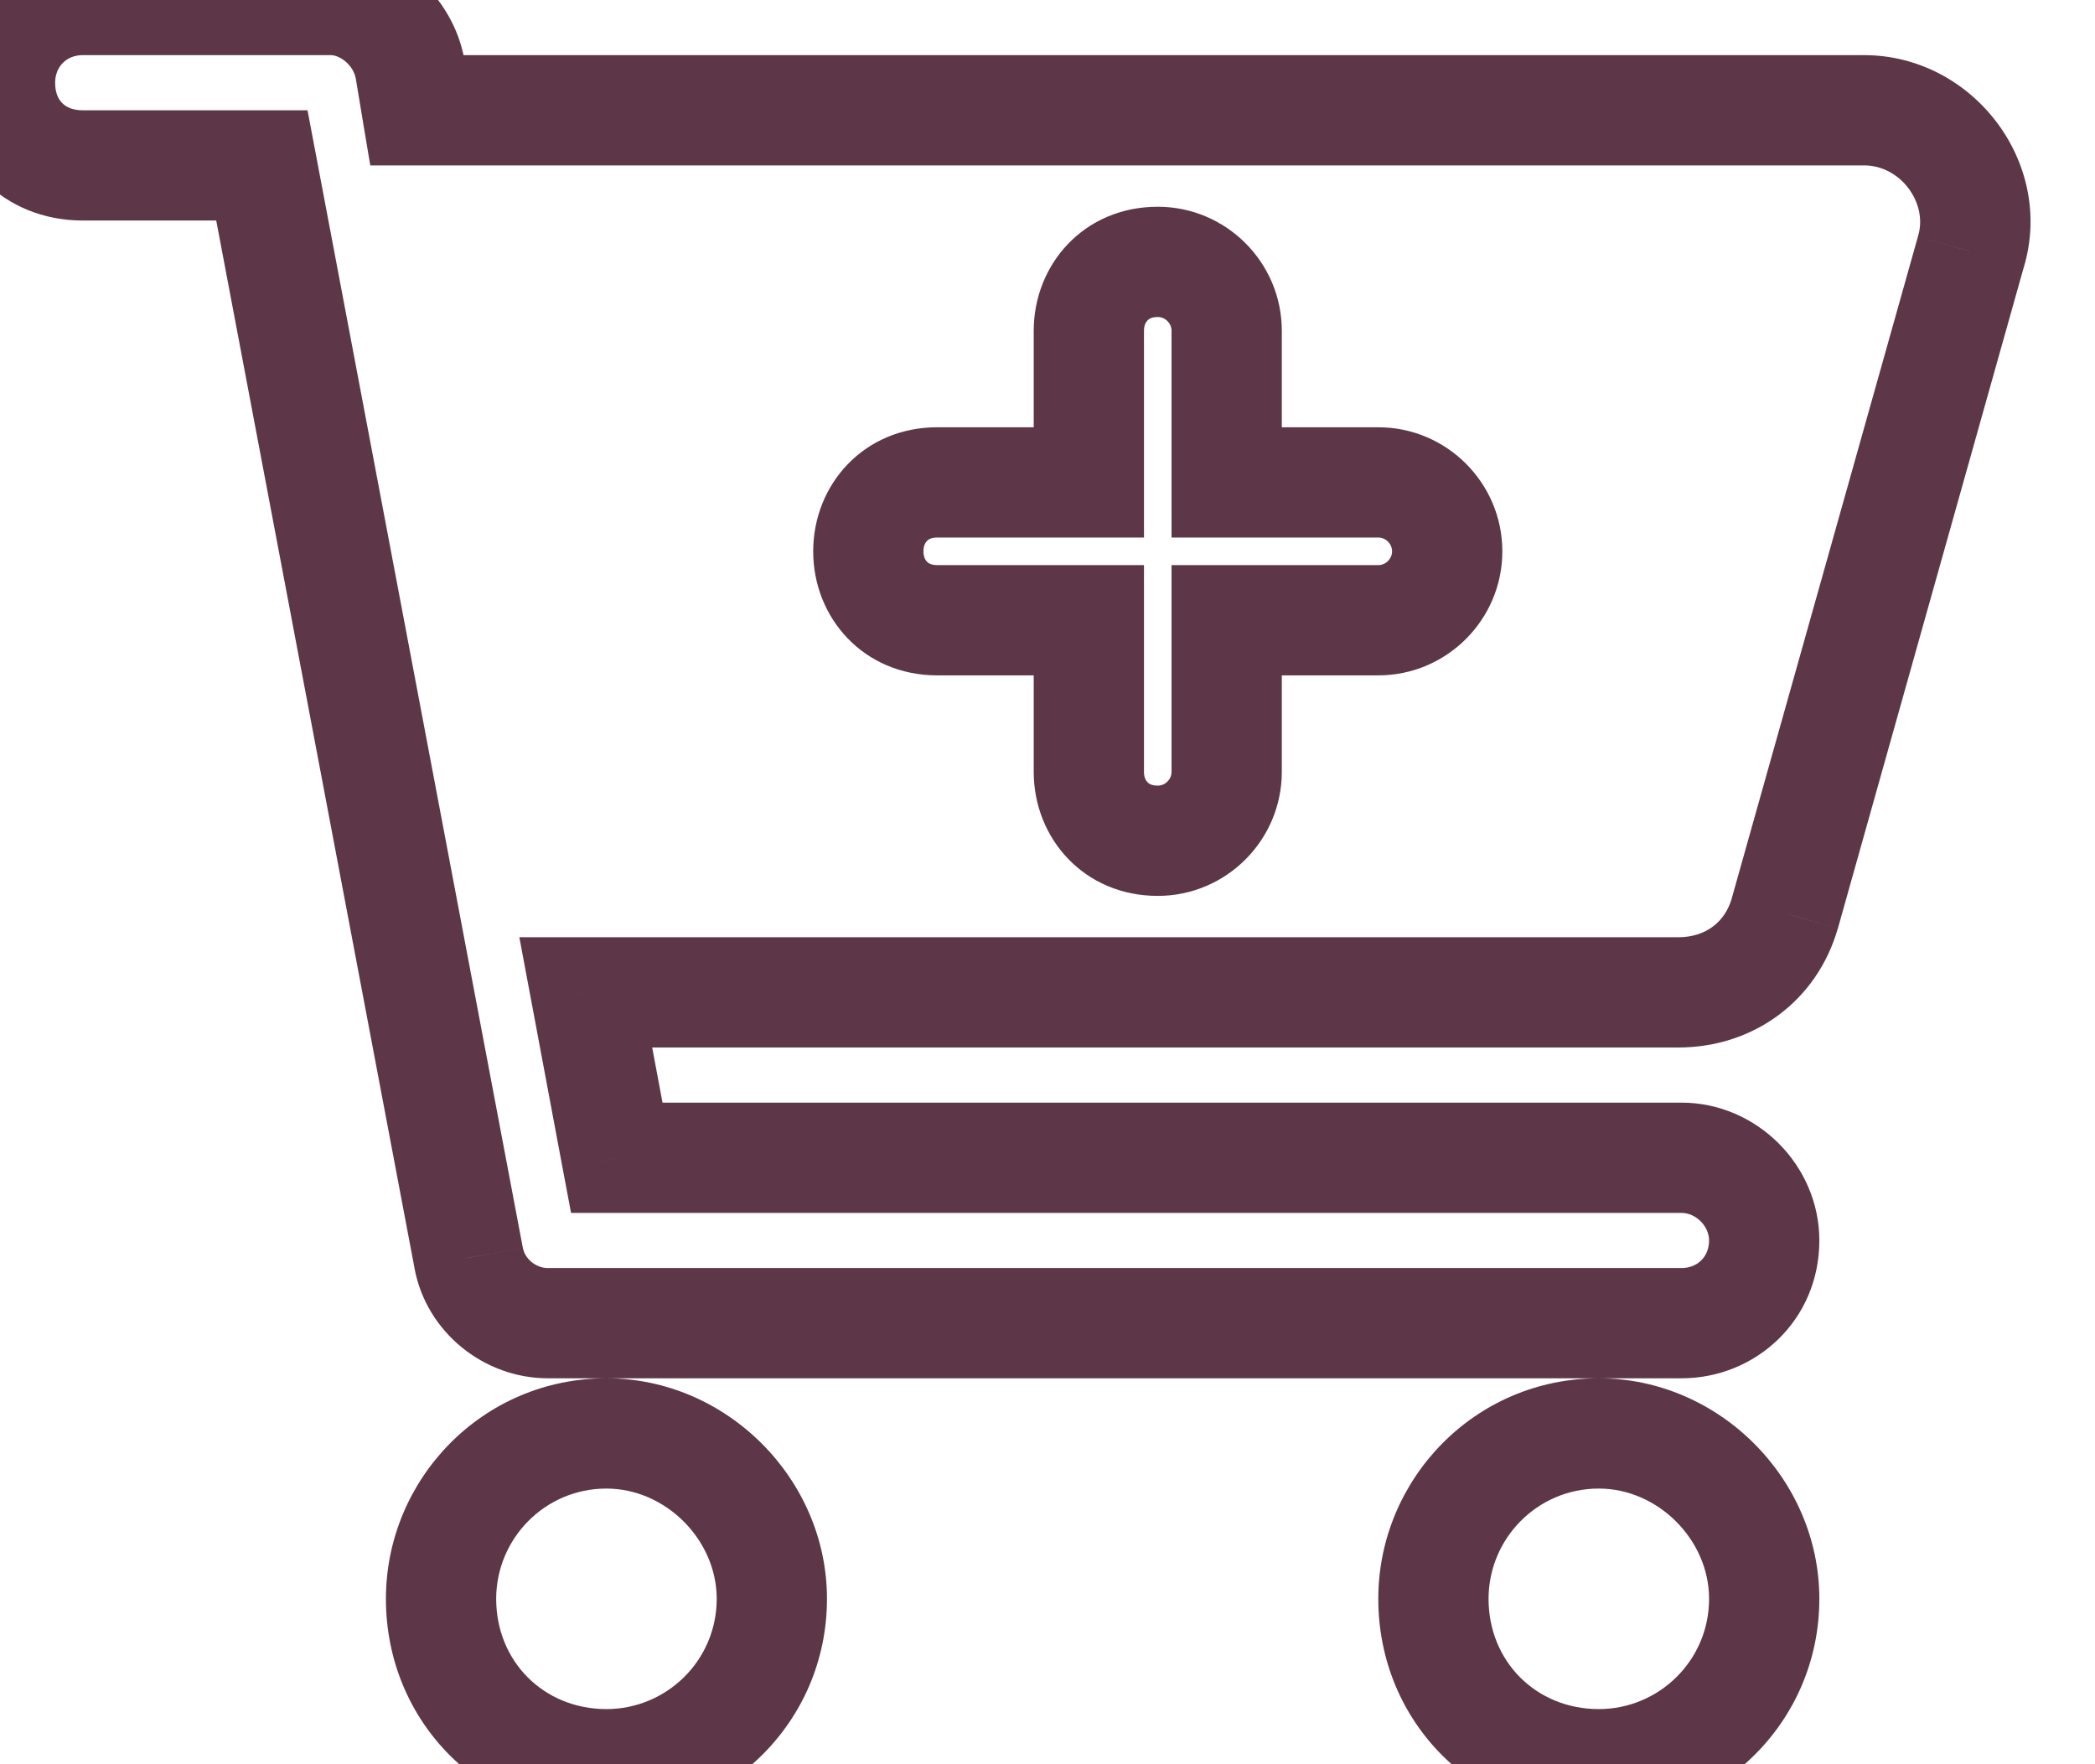 <svg width="19" height="16" viewBox="0 0 19 16" fill="none" xmlns="http://www.w3.org/2000/svg">
<path d="M3.719 0.625L4.212 0.543L4.211 0.536L3.719 0.625ZM3.781 1L3.288 1.082L3.358 1.5H3.781V1ZM17.875 2.281L17.396 2.138L17.394 2.146L17.875 2.281ZM16.188 8.281L16.668 8.419L16.669 8.417L16.188 8.281ZM5.312 9V8.5H4.71L4.821 9.092L5.312 9ZM5.594 10.5L5.102 10.592L5.179 11H5.594V10.5ZM4.25 11.406L4.742 11.317L4.741 11.313L4.25 11.406ZM2.375 1.5L2.866 1.407L2.789 1H2.375V1.5ZM9.875 5.625H10.375V5.125H9.875V5.625ZM11.125 5.625V5.125H10.625V5.625H11.125ZM11.125 4.375H10.625V4.875H11.125V4.375ZM9.875 4.375V4.875H10.375V4.375H9.875ZM3 0.5C3.08 0.5 3.204 0.586 3.227 0.714L4.211 0.536C4.109 -0.024 3.607 -0.5 3 -0.5V0.5ZM3.226 0.707L3.288 1.082L4.274 0.918L4.212 0.543L3.226 0.707ZM3.781 1.5H16.906V0.5H3.781V1.5ZM16.906 1.5C17.238 1.5 17.485 1.843 17.396 2.138L18.354 2.425C18.64 1.47 17.887 0.5 16.906 0.5V1.5ZM17.394 2.146L15.706 8.146L16.669 8.417L18.356 2.417L17.394 2.146ZM15.707 8.144C15.645 8.362 15.47 8.5 15.219 8.5V9.5C15.905 9.5 16.48 9.076 16.668 8.419L15.707 8.144ZM15.219 8.5H5.312V9.5H15.219V8.5ZM4.821 9.092L5.102 10.592L6.085 10.408L5.804 8.908L4.821 9.092ZM5.594 11H15.25V10H5.594V11ZM15.25 11C15.38 11 15.5 11.12 15.5 11.25H16.5C16.5 10.568 15.932 10 15.25 10V11ZM15.5 11.25C15.5 11.398 15.394 11.5 15.25 11.5V12.5C15.919 12.5 16.5 11.977 16.5 11.25H15.5ZM15.25 11.5H4.969V12.5H15.25V11.5ZM4.969 11.5C4.858 11.5 4.76 11.415 4.742 11.317L3.758 11.496C3.865 12.085 4.392 12.5 4.969 12.5V11.5ZM4.741 11.313L2.866 1.407L1.884 1.593L3.759 11.499L4.741 11.313ZM2.375 1H0.75V2H2.375V1ZM0.75 1C0.589 1 0.5 0.911 0.5 0.75H-0.5C-0.5 1.464 0.036 2 0.75 2V1ZM0.5 0.75C0.5 0.606 0.602 0.5 0.75 0.5V-0.5C0.023 -0.5 -0.5 0.081 -0.5 0.75H0.5ZM0.75 0.5H3V-0.5H0.75V0.5ZM8.5 6.125H9.875V5.125H8.5V6.125ZM9.375 5.625V7H10.375V5.625H9.375ZM9.375 7C9.375 7.603 9.832 8.125 10.5 8.125V7.125C10.443 7.125 10.418 7.106 10.407 7.094C10.392 7.079 10.375 7.05 10.375 7H9.375ZM10.5 8.125C11.12 8.125 11.625 7.62 11.625 7H10.625C10.625 7.068 10.568 7.125 10.5 7.125V8.125ZM11.625 7V5.625H10.625V7H11.625ZM11.125 6.125H12.5V5.125H11.125V6.125ZM12.5 6.125C13.12 6.125 13.625 5.62 13.625 5H12.625C12.625 5.068 12.568 5.125 12.5 5.125V6.125ZM13.625 5C13.625 4.38 13.12 3.875 12.5 3.875V4.875C12.568 4.875 12.625 4.932 12.625 5H13.625ZM12.5 3.875H11.125V4.875H12.5V3.875ZM11.625 4.375V3H10.625V4.375H11.625ZM11.625 3C11.625 2.38 11.12 1.875 10.5 1.875V2.875C10.568 2.875 10.625 2.932 10.625 3H11.625ZM10.5 1.875C9.832 1.875 9.375 2.397 9.375 3H10.375C10.375 2.95 10.392 2.921 10.407 2.906C10.418 2.894 10.443 2.875 10.5 2.875V1.875ZM9.375 3V4.375H10.375V3H9.375ZM9.875 3.875H8.5V4.875H9.875V3.875ZM8.5 3.875C7.832 3.875 7.375 4.397 7.375 5H8.375C8.375 4.95 8.392 4.921 8.407 4.906C8.418 4.894 8.443 4.875 8.5 4.875V3.875ZM7.375 5C7.375 5.603 7.832 6.125 8.5 6.125V5.125C8.443 5.125 8.418 5.106 8.407 5.094C8.392 5.079 8.375 5.05 8.375 5H7.375ZM4.5 14.5C4.5 13.957 4.939 13.5 5.5 13.5V12.5C4.373 12.5 3.5 13.418 3.5 14.5H4.5ZM5.5 13.5C6.036 13.5 6.5 13.964 6.5 14.5H7.5C7.5 13.411 6.589 12.5 5.5 12.5V13.5ZM6.5 14.5C6.5 15.061 6.043 15.5 5.5 15.5V16.5C6.582 16.5 7.5 15.627 7.5 14.5H6.5ZM5.5 15.5C4.932 15.5 4.5 15.068 4.5 14.5H3.5C3.5 15.62 4.38 16.5 5.5 16.5V15.5ZM15.5 14.5C15.5 15.061 15.043 15.5 14.5 15.5V16.5C15.582 16.5 16.5 15.627 16.5 14.5H15.5ZM14.5 15.5C13.932 15.5 13.5 15.068 13.5 14.5H12.5C12.5 15.62 13.38 16.5 14.5 16.5V15.5ZM13.5 14.5C13.5 13.957 13.939 13.5 14.5 13.5V12.5C13.373 12.5 12.5 13.418 12.5 14.5H13.5ZM14.5 13.5C15.036 13.5 15.5 13.964 15.5 14.5H16.5C16.5 13.411 15.589 12.5 14.5 12.5V13.5Z" fill="#5D3747"/>
</svg>
